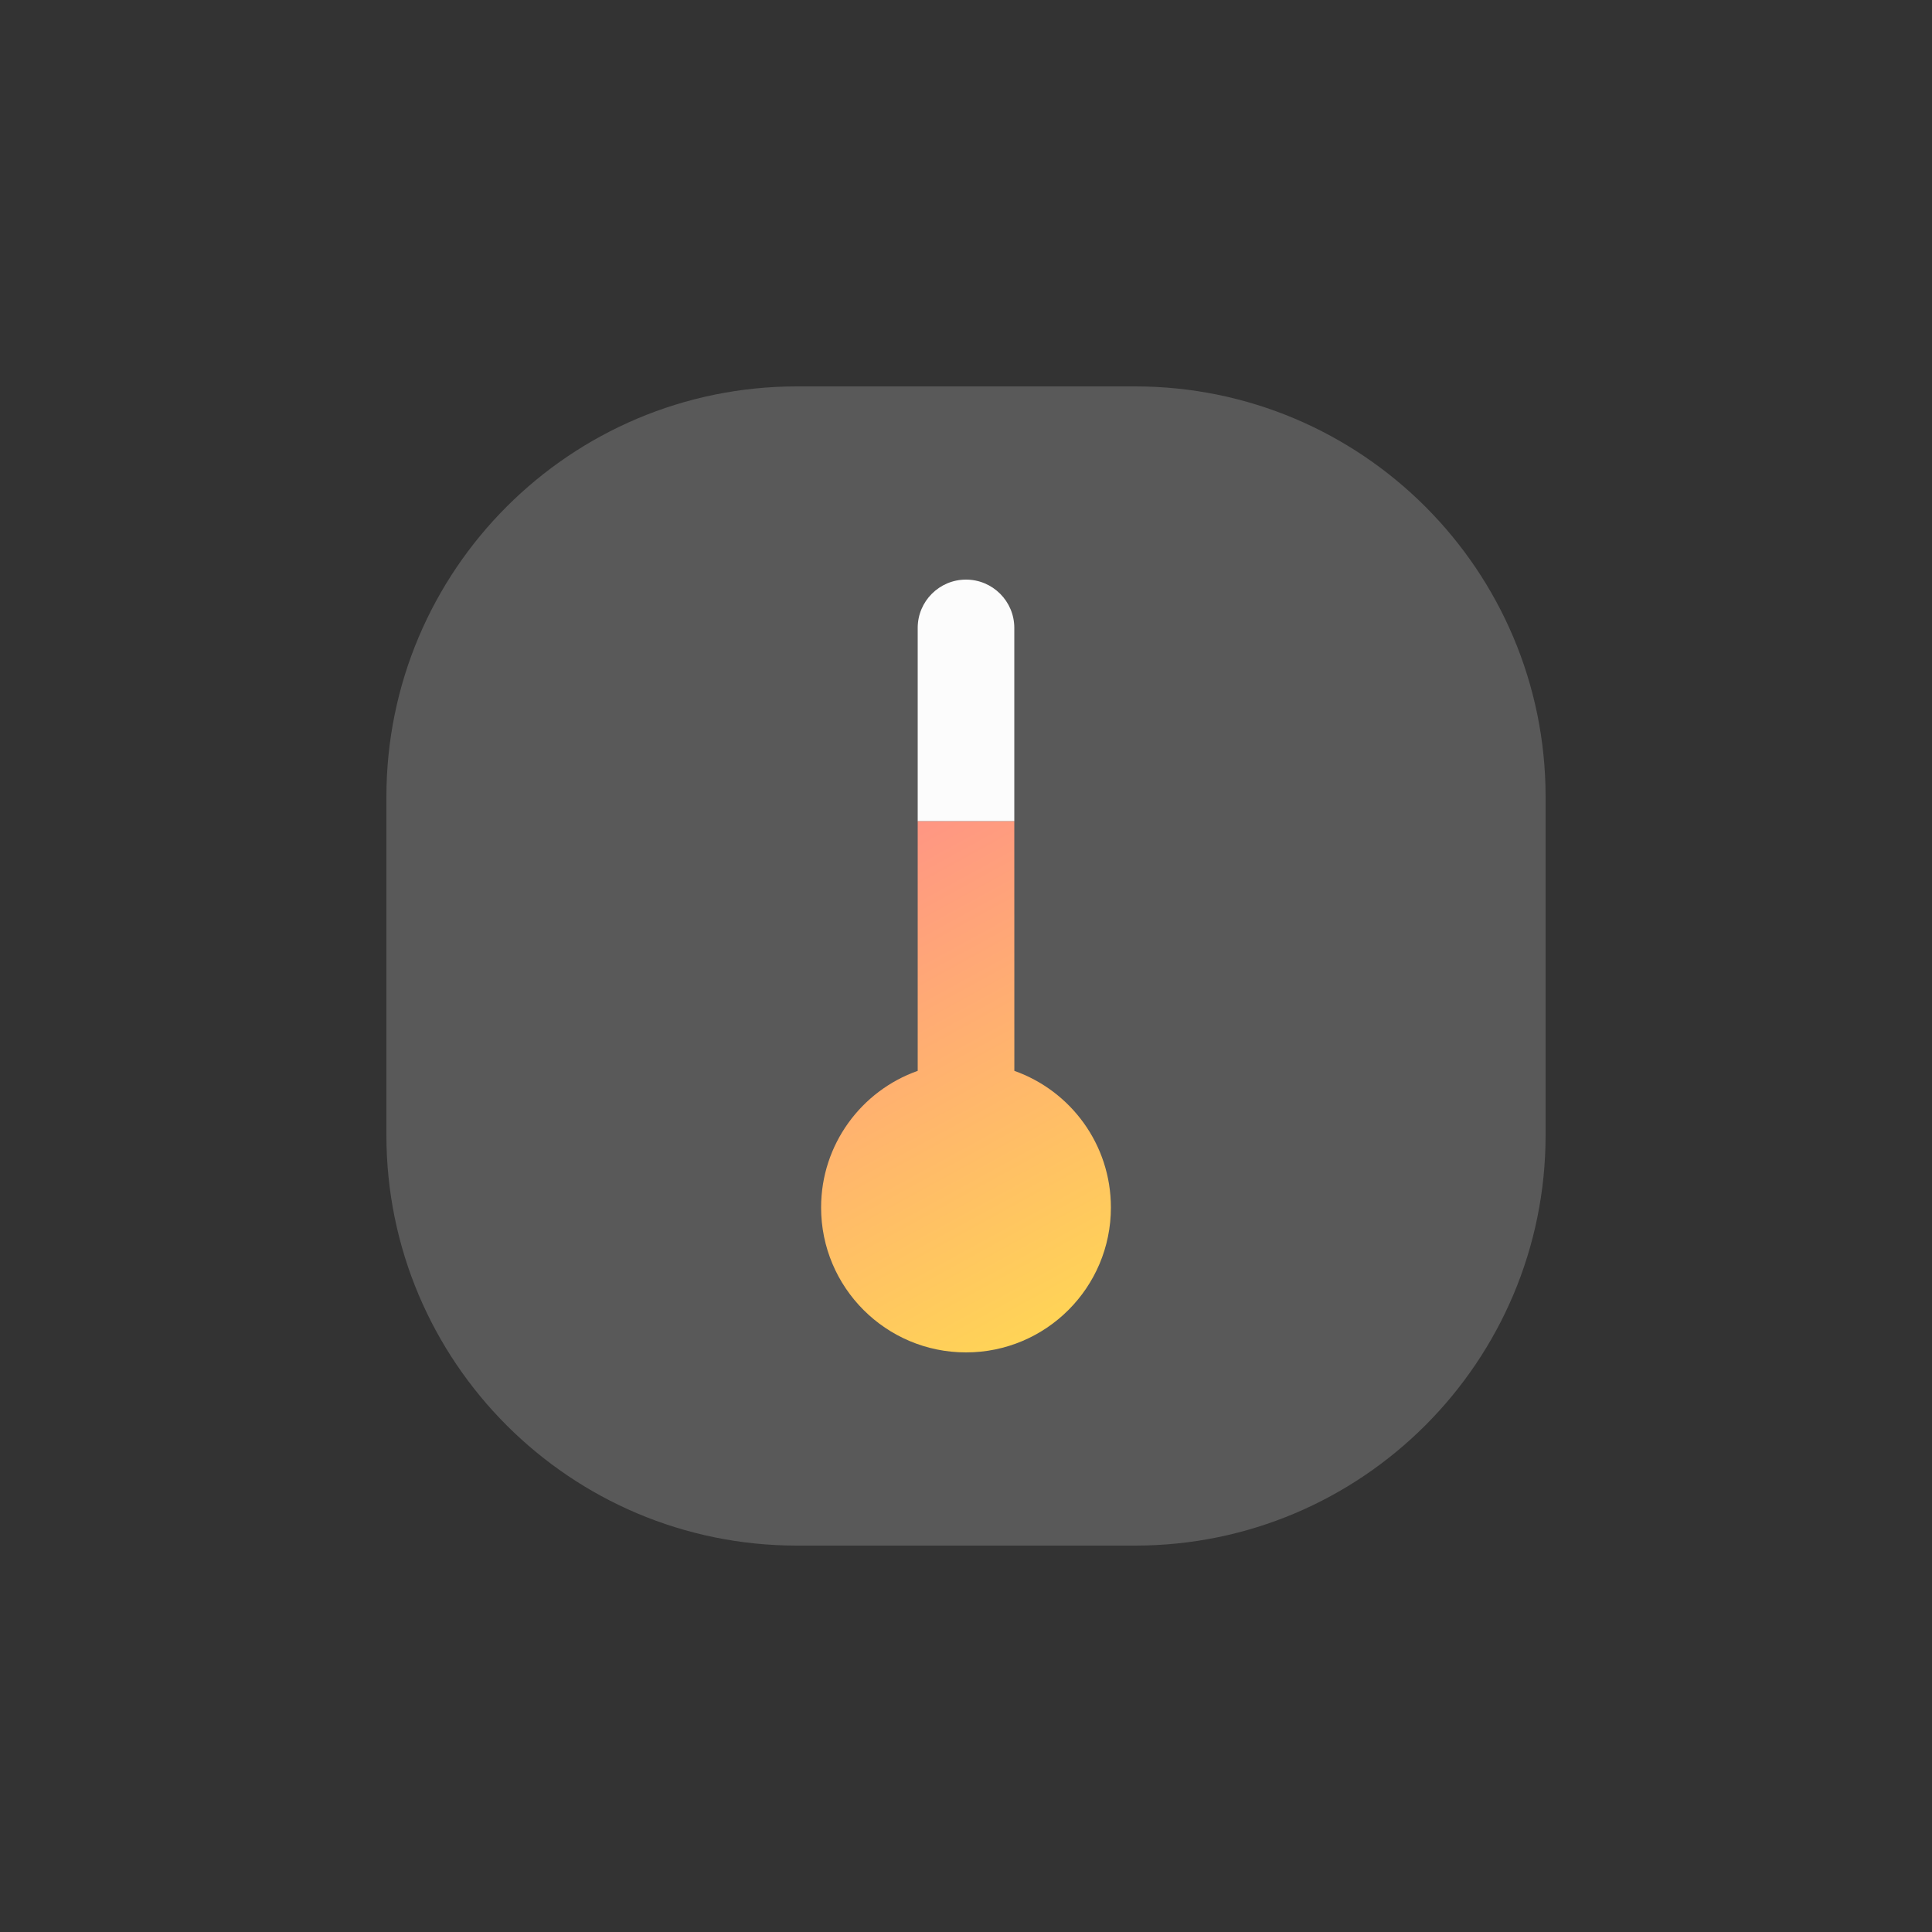 <?xml version="1.0" encoding="UTF-8"?>
<svg width="40px" height="40px" viewBox="0 0 40 40" version="1.1" xmlns="http://www.w3.org/2000/svg" xmlns:xlink="http://www.w3.org/1999/xlink">
    <rect x="0" y="0" width="40" height="40" fill="#333333" stroke="none"/>
    <!-- Generator: Sketch 59.1 (86144) - https://sketch.com -->
    <title>IC/07 Device_Yellow/thermostat_color</title>
    <desc>Created with Sketch.</desc>
    <defs>
        <linearGradient x1="35.124%" y1="0%" x2="64.876%" y2="100%" id="linearGradient-1">
            <stop stop-color="#FF9683" offset="0%"></stop>
            <stop stop-color="#FFD456" offset="100%"></stop>
        </linearGradient>
    </defs>
    <g id="IC/07-Device_Yellow/thermostat_color" stroke="none" stroke-width="1" fill="none" fill-rule="evenodd">
        <path d="M16.5,8 L23.5,8 C28.194,8 32,11.806 32,16.5 L32,23.5 C32,28.194 28.194,32 23.5,32 L16.5,32 C11.806,32 8,28.194 8,23.5 L8,16.5 C8,11.806 11.806,8 16.5,8 Z" id="Combined-Shape" fill="#595959" fill-rule="nonzero"></path>
        <path d="M21,17 L21.001,22.171 C22.166,22.583 23,23.694 23,25 C23,26.657 21.657,28 20,28 C18.343,28 17,26.657 17,25 C17,23.694 17.835,22.582 19,22.171 L19,17 L21,17 Z" id="Combined-Shape-" fill="url(#linearGradient-1)" fill-rule="nonzero"></path>
        <path d="M20,12 C20.552,12 21,12.448 21,13 L21,17 L21,17 L19,17 L19,13 C19,12.448 19.448,12 20,12 Z" id="Rectangle--22" fill="#FCFCFC" fill-rule="nonzero"></path>
    </g>
</svg>